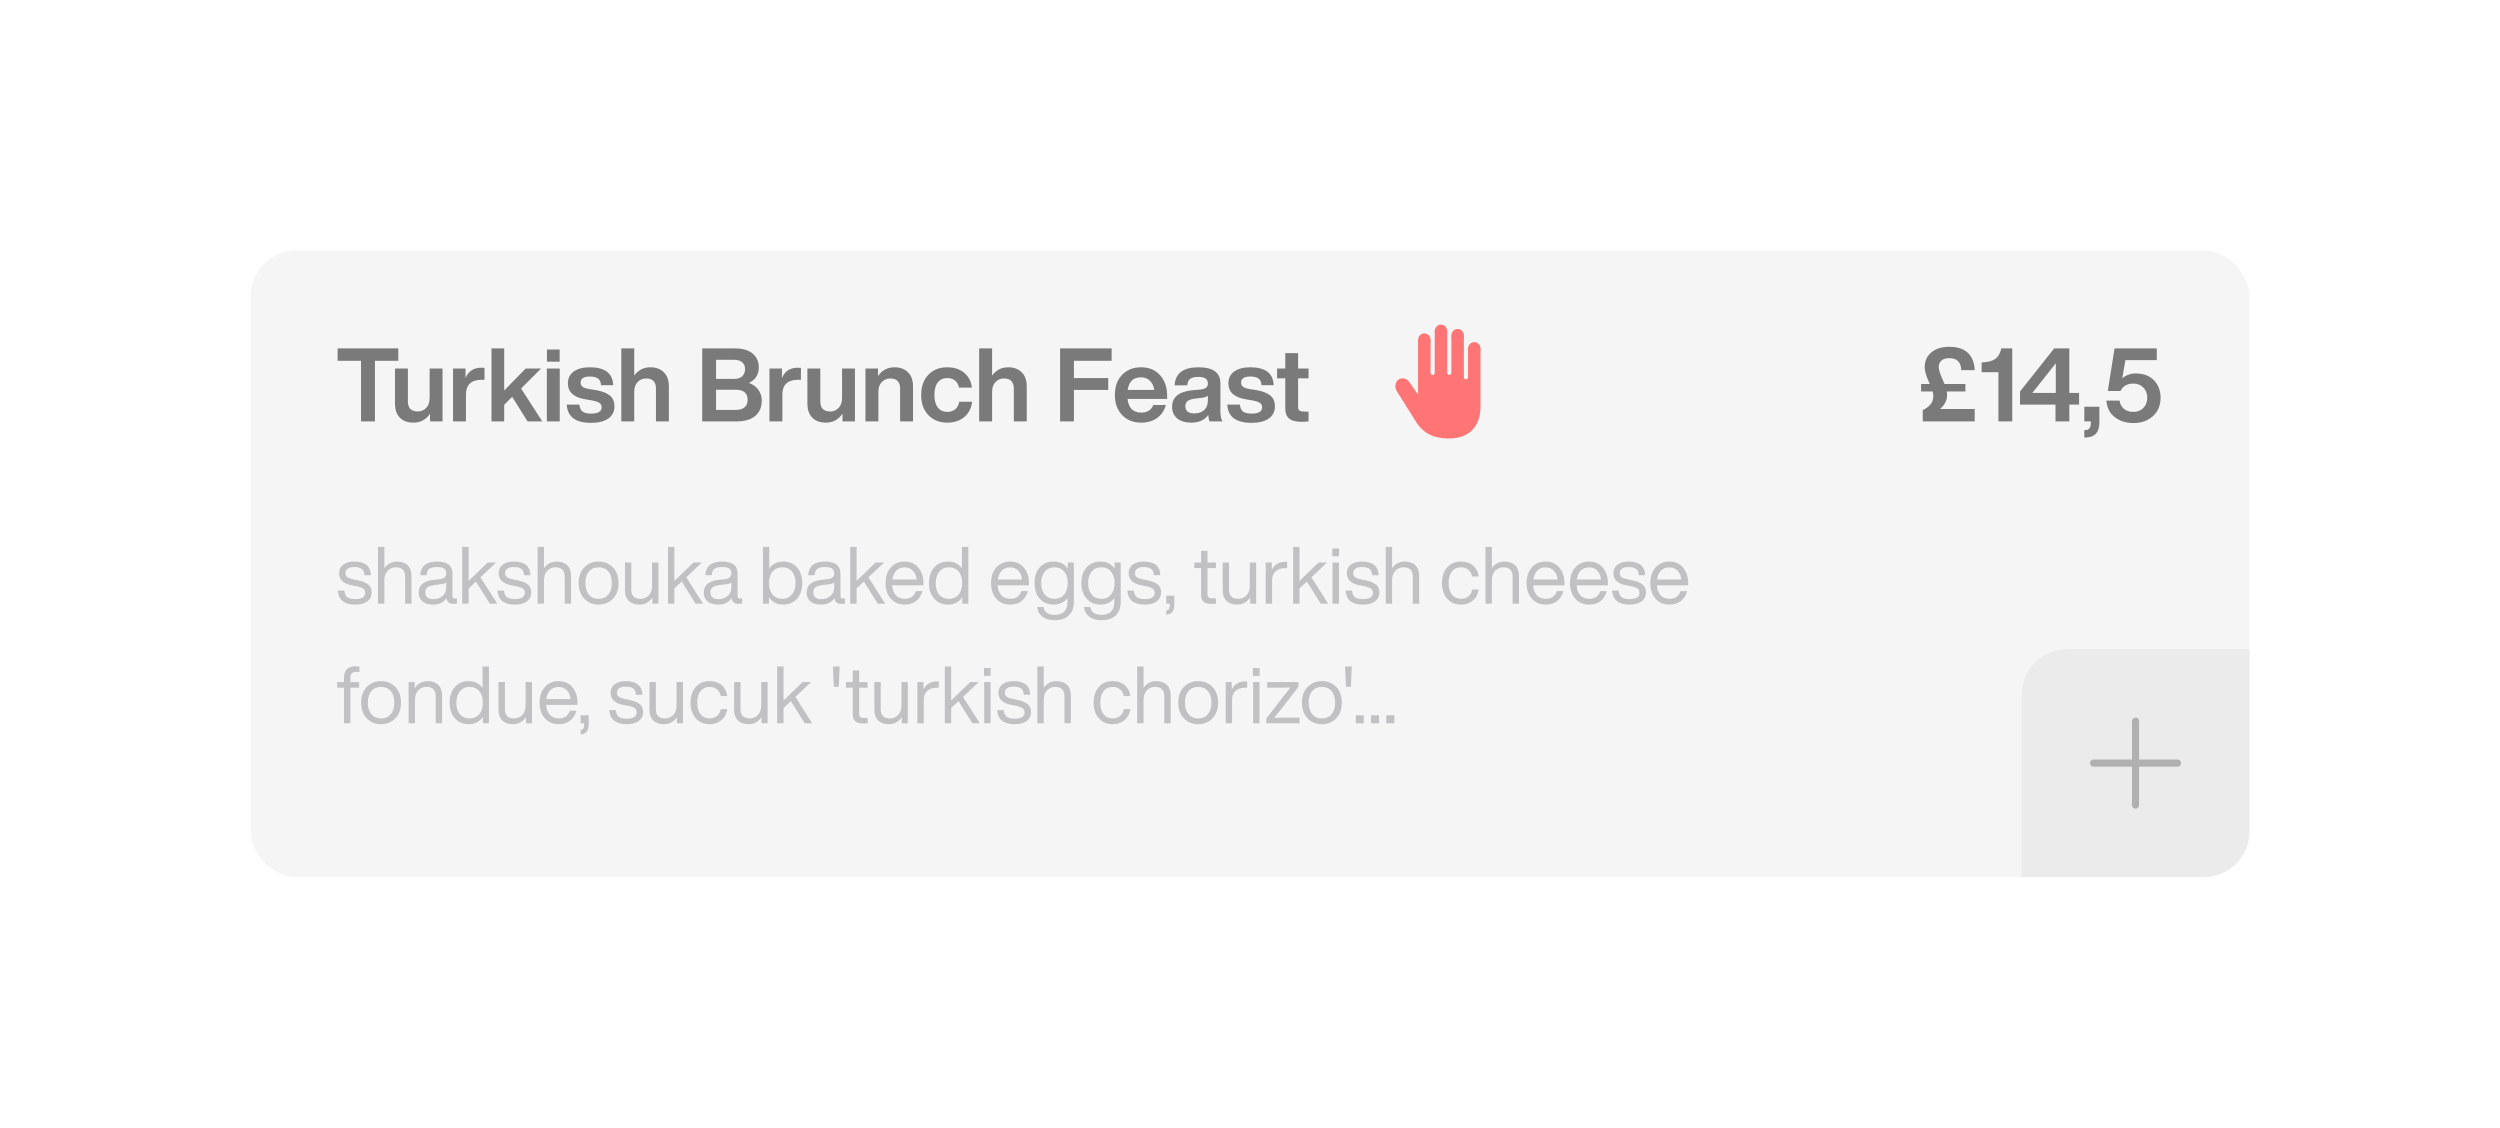 <svg width="439" height="198" viewBox="0 0 439 198" fill="none" xmlns="http://www.w3.org/2000/svg">
<g filter="url(#filter0_d)">
<rect x="44" y="34" width="351" height="110" rx="8" fill="#F5F5F5"/>
<g opacity="0.5">
<path d="M59.288 51.184H69.944V53.362H65.84V64H63.392V53.362H59.288V51.184ZM75.442 59.914V54.712H77.71V64H75.513V62.65C74.805 63.694 73.834 64.216 72.597 64.216C71.602 64.216 70.809 63.928 70.222 63.352C69.645 62.764 69.358 61.936 69.358 60.868V54.712H71.626V60.49C71.626 61.666 72.207 62.254 73.371 62.254C73.948 62.254 74.433 62.05 74.829 61.642C75.237 61.222 75.442 60.646 75.442 59.914ZM84.521 54.568C84.725 54.568 84.911 54.58 85.079 54.604V56.692H84.503C83.639 56.692 82.973 56.914 82.505 57.358C82.049 57.79 81.821 58.432 81.821 59.284V64H79.553V54.712H81.749V56.368C82.265 55.168 83.189 54.568 84.521 54.568ZM95.231 64H92.639L89.939 59.68L88.535 61.084V64H86.303V51.184H88.535V58.564L92.315 54.712H95.015L91.505 58.222L95.231 64ZM98.273 53.506H96.041V51.382H98.273V53.506ZM98.291 64H96.023V54.712H98.291V64ZM103.773 64.252C101.061 64.252 99.645 63.184 99.525 61.048H101.739C101.799 61.624 101.985 62.032 102.297 62.272C102.621 62.512 103.125 62.632 103.809 62.632C105.033 62.632 105.645 62.26 105.645 61.516C105.645 61.18 105.513 60.922 105.249 60.742C104.985 60.562 104.511 60.412 103.827 60.292L102.765 60.112C100.737 59.776 99.723 58.84 99.723 57.304C99.723 56.428 100.059 55.744 100.731 55.252C101.403 54.748 102.351 54.496 103.575 54.496C106.227 54.496 107.595 55.546 107.679 57.646H105.537C105.513 57.094 105.339 56.704 105.015 56.476C104.691 56.236 104.211 56.116 103.575 56.116C102.495 56.116 101.955 56.476 101.955 57.196C101.955 57.508 102.075 57.754 102.315 57.934C102.555 58.102 102.951 58.234 103.503 58.33L104.673 58.51C105.801 58.714 106.617 59.038 107.121 59.482C107.637 59.926 107.895 60.544 107.895 61.336C107.895 62.272 107.535 62.992 106.815 63.496C106.095 64 105.081 64.252 103.773 64.252ZM114.196 54.496C115.204 54.496 115.996 54.79 116.572 55.378C117.16 55.954 117.454 56.776 117.454 57.844V64H115.186V58.222C115.186 57.046 114.604 56.458 113.44 56.458C112.864 56.458 112.372 56.668 111.964 57.088C111.568 57.496 111.37 58.066 111.37 58.798V64H109.102V51.184H111.37V55.954C112.078 54.982 113.02 54.496 114.196 54.496ZM131.534 57.25C132.242 57.502 132.788 57.904 133.172 58.456C133.568 59.008 133.766 59.632 133.766 60.328C133.766 61.492 133.382 62.398 132.614 63.046C131.858 63.682 130.754 64 129.302 64H123.308V51.184H129.104C130.448 51.184 131.474 51.49 132.182 52.102C132.89 52.714 133.244 53.512 133.244 54.496C133.244 55.756 132.674 56.674 131.534 57.25ZM128.924 53.182H125.738V56.53H128.924C129.536 56.53 130.004 56.38 130.328 56.08C130.664 55.768 130.832 55.342 130.832 54.802C130.832 54.298 130.664 53.902 130.328 53.614C129.992 53.326 129.524 53.182 128.924 53.182ZM125.738 61.984H129.176C129.86 61.984 130.382 61.834 130.742 61.534C131.102 61.222 131.282 60.784 131.282 60.22C131.282 59.032 130.58 58.438 129.176 58.438H125.738V61.984ZM140.085 54.568C140.289 54.568 140.475 54.58 140.643 54.604V56.692H140.067C139.203 56.692 138.537 56.914 138.069 57.358C137.613 57.79 137.385 58.432 137.385 59.284V64H135.117V54.712H137.313V56.368C137.829 55.168 138.753 54.568 140.085 54.568ZM147.863 59.914V54.712H150.131V64H147.935V62.65C147.227 63.694 146.255 64.216 145.019 64.216C144.023 64.216 143.231 63.928 142.643 63.352C142.067 62.764 141.779 61.936 141.779 60.868V54.712H144.047V60.49C144.047 61.666 144.629 62.254 145.793 62.254C146.369 62.254 146.855 62.05 147.251 61.642C147.659 61.222 147.863 60.646 147.863 59.914ZM157.069 54.496C158.077 54.496 158.869 54.79 159.445 55.378C160.033 55.954 160.327 56.776 160.327 57.844V64H158.059V58.222C158.059 57.046 157.477 56.458 156.313 56.458C155.737 56.458 155.245 56.668 154.837 57.088C154.441 57.496 154.243 58.066 154.243 58.798V64H151.975V54.712H154.171V56.044C154.879 55.012 155.845 54.496 157.069 54.496ZM166.346 64.216C164.978 64.216 163.868 63.772 163.016 62.884C162.176 62.008 161.756 60.832 161.756 59.356C161.756 57.868 162.176 56.686 163.016 55.81C163.844 54.934 164.954 54.496 166.346 54.496C167.558 54.496 168.548 54.82 169.316 55.468C170.084 56.104 170.534 56.968 170.666 58.06H168.398C168.29 57.52 168.056 57.106 167.696 56.818C167.336 56.53 166.886 56.386 166.346 56.386C165.638 56.386 165.08 56.644 164.672 57.16C164.276 57.664 164.078 58.396 164.078 59.356C164.078 60.316 164.282 61.054 164.69 61.57C165.098 62.074 165.65 62.326 166.346 62.326C166.898 62.326 167.36 62.176 167.732 61.876C168.116 61.564 168.35 61.12 168.434 60.544H170.702C170.582 61.66 170.126 62.554 169.334 63.226C168.542 63.886 167.546 64.216 166.346 64.216ZM177.037 54.496C178.045 54.496 178.837 54.79 179.413 55.378C180.001 55.954 180.295 56.776 180.295 57.844V64H178.027V58.222C178.027 57.046 177.445 56.458 176.281 56.458C175.705 56.458 175.213 56.668 174.805 57.088C174.409 57.496 174.211 58.066 174.211 58.798V64H171.943V51.184H174.211V55.954C174.919 54.982 175.861 54.496 177.037 54.496ZM195.203 51.184V53.362H188.579V56.386H194.609V58.474H188.579V64H186.149V51.184H195.203ZM204.95 59.518V60.058H198.002C198.086 60.85 198.332 61.45 198.74 61.858C199.16 62.254 199.718 62.452 200.414 62.452C201.446 62.452 202.154 62.008 202.538 61.12H204.716C204.476 62.068 203.972 62.824 203.204 63.388C202.436 63.94 201.5 64.216 200.396 64.216C199.016 64.216 197.9 63.772 197.048 62.884C196.196 61.996 195.77 60.82 195.77 59.356C195.77 57.892 196.19 56.716 197.03 55.828C197.882 54.94 198.992 54.496 200.36 54.496C201.764 54.496 202.88 54.958 203.708 55.882C204.536 56.806 204.95 58.018 204.95 59.518ZM200.342 56.26C199.01 56.26 198.236 56.998 198.02 58.474H202.682C202.586 57.79 202.334 57.25 201.926 56.854C201.518 56.458 200.99 56.26 200.342 56.26ZM214.678 64H212.41C212.302 63.808 212.218 63.43 212.158 62.866C211.534 63.766 210.538 64.216 209.17 64.216C208.15 64.216 207.334 63.97 206.722 63.478C206.122 62.986 205.822 62.302 205.822 61.426C205.822 59.734 207.01 58.768 209.386 58.528L210.79 58.402C211.258 58.342 211.594 58.234 211.798 58.078C212.002 57.91 212.104 57.664 212.104 57.34C212.104 56.944 211.972 56.656 211.708 56.476C211.456 56.284 211.024 56.188 210.412 56.188C209.752 56.188 209.278 56.302 208.99 56.53C208.702 56.746 208.534 57.124 208.486 57.664H206.254C206.386 55.552 207.778 54.496 210.43 54.496C213.01 54.496 214.3 55.426 214.3 57.286V62.236C214.3 63.052 214.426 63.64 214.678 64ZM209.71 62.596C210.418 62.596 210.994 62.404 211.438 62.02C211.882 61.624 212.104 61.06 212.104 60.328V59.482C211.888 59.674 211.534 59.8 211.042 59.86L209.818 60.004C209.218 60.076 208.786 60.22 208.522 60.436C208.27 60.64 208.144 60.94 208.144 61.336C208.144 61.732 208.276 62.044 208.54 62.272C208.816 62.488 209.206 62.596 209.71 62.596ZM219.754 64.252C217.042 64.252 215.626 63.184 215.506 61.048H217.72C217.78 61.624 217.966 62.032 218.278 62.272C218.602 62.512 219.106 62.632 219.79 62.632C221.014 62.632 221.626 62.26 221.626 61.516C221.626 61.18 221.494 60.922 221.23 60.742C220.966 60.562 220.492 60.412 219.808 60.292L218.746 60.112C216.718 59.776 215.704 58.84 215.704 57.304C215.704 56.428 216.04 55.744 216.712 55.252C217.384 54.748 218.332 54.496 219.556 54.496C222.208 54.496 223.576 55.546 223.66 57.646H221.518C221.494 57.094 221.32 56.704 220.996 56.476C220.672 56.236 220.192 56.116 219.556 56.116C218.476 56.116 217.936 56.476 217.936 57.196C217.936 57.508 218.056 57.754 218.296 57.934C218.536 58.102 218.932 58.234 219.484 58.33L220.654 58.51C221.782 58.714 222.598 59.038 223.102 59.482C223.618 59.926 223.876 60.544 223.876 61.336C223.876 62.272 223.516 62.992 222.796 63.496C222.076 64 221.062 64.252 219.754 64.252ZM229.783 54.712V56.44H227.947V61.462C227.947 61.762 228.025 61.972 228.181 62.092C228.349 62.212 228.625 62.272 229.009 62.272H229.783V64C229.291 64.048 228.895 64.072 228.595 64.072C227.587 64.072 226.849 63.886 226.381 63.514C225.925 63.13 225.697 62.524 225.697 61.696V56.44H224.257V54.712H225.697V52.012H227.947V54.712H229.783Z" fill="black"/>
</g>
<g opacity="0.5">
<path d="M341.901 59.41C341.901 60.31 341.493 61.114 340.677 61.822H346.761V64H337.635V62.02C338.283 61.696 338.751 61.342 339.039 60.958C339.339 60.562 339.489 60.082 339.489 59.518C339.489 59.254 339.453 58.996 339.381 58.744H337.347V57.43H338.877C338.877 57.418 338.847 57.352 338.787 57.232C338.247 56.08 337.977 55.162 337.977 54.478C337.977 53.386 338.373 52.516 339.165 51.868C339.933 51.22 340.971 50.896 342.279 50.896C343.719 50.896 344.811 51.25 345.555 51.958C346.299 52.666 346.701 53.68 346.761 55H344.403C344.367 54.292 344.181 53.764 343.845 53.416C343.509 53.068 342.975 52.894 342.243 52.894C341.667 52.894 341.223 53.038 340.911 53.326C340.599 53.602 340.443 53.986 340.443 54.478C340.443 54.91 340.653 55.594 341.073 56.53C341.169 56.77 341.295 57.07 341.451 57.43H345.123V58.744H341.847C341.883 58.96 341.901 59.182 341.901 59.41ZM351.426 51.184H353.352V64H350.922V55.36H347.97V53.65L348.258 53.632C349.194 53.572 349.908 53.362 350.4 53.002C350.904 52.63 351.246 52.024 351.426 51.184ZM363.375 58.996H365.085V61.048H363.375V64H360.945V61.048H354.717V58.744L360.711 51.184H363.375V58.996ZM360.999 58.996V53.794L356.877 58.996H360.999ZM366.006 64V61.426H368.652V64.198C368.652 65.89 367.878 66.766 366.33 66.826H366.006V65.53L366.312 65.512C366.864 65.476 367.14 65.074 367.14 64.306V64H366.006ZM375.005 55.576C376.397 55.576 377.483 55.984 378.263 56.8C379.019 57.616 379.397 58.63 379.397 59.842C379.397 61.174 378.953 62.248 378.065 63.064C377.177 63.88 376.025 64.288 374.609 64.288C373.301 64.288 372.203 63.934 371.315 63.226C370.451 62.53 369.971 61.57 369.875 60.346H372.197C372.281 60.958 372.539 61.444 372.971 61.804C373.415 62.152 373.961 62.326 374.609 62.326C375.341 62.326 375.929 62.098 376.373 61.642C376.829 61.174 377.057 60.574 377.057 59.842C377.057 59.11 376.829 58.516 376.373 58.06C375.929 57.592 375.341 57.358 374.609 57.358C373.529 57.358 372.779 57.79 372.359 58.654H370.127L371.315 51.184H378.731V53.236H373.223L372.665 56.422C373.361 55.858 374.141 55.576 375.005 55.576Z" fill="black"/>
</g>
<g opacity="0.5">
<path d="M62.388 96.168C60.456 96.168 59.434 95.347 59.322 93.704H60.456C60.521 94.245 60.699 94.633 60.988 94.866C61.287 95.09 61.753 95.202 62.388 95.202C63.545 95.202 64.124 94.829 64.124 94.082C64.124 93.755 64.003 93.508 63.76 93.34C63.527 93.172 63.097 93.027 62.472 92.906L61.8 92.78C60.297 92.5 59.546 91.791 59.546 90.652C59.546 90.027 59.779 89.532 60.246 89.168C60.722 88.795 61.366 88.608 62.178 88.608C64.091 88.608 65.071 89.406 65.118 91.002H63.998C63.97 90.479 63.811 90.111 63.522 89.896C63.233 89.681 62.785 89.574 62.178 89.574C61.693 89.574 61.319 89.667 61.058 89.854C60.797 90.041 60.666 90.302 60.666 90.638C60.666 90.955 60.778 91.193 61.002 91.352C61.226 91.511 61.599 91.646 62.122 91.758L62.766 91.884C63.653 92.061 64.287 92.313 64.67 92.64C65.062 92.967 65.258 93.424 65.258 94.012C65.258 94.693 65.001 95.225 64.488 95.608C63.984 95.981 63.284 96.168 62.388 96.168ZM69.707 88.608C70.51 88.608 71.135 88.827 71.583 89.266C72.031 89.705 72.255 90.321 72.255 91.114V96H71.135V91.226C71.135 90.153 70.585 89.616 69.483 89.616C68.96 89.616 68.499 89.812 68.097 90.204C67.696 90.596 67.495 91.165 67.495 91.912V96H66.375V86.032H67.495V89.77C68.046 88.995 68.783 88.608 69.707 88.608ZM79.844 95.09H80.25V96C80.063 96.028 79.858 96.042 79.634 96.042C78.878 96.042 78.472 95.697 78.416 95.006C77.912 95.781 77.128 96.168 76.064 96.168C75.27 96.168 74.645 95.986 74.188 95.622C73.74 95.249 73.516 94.726 73.516 94.054C73.516 92.747 74.407 92.001 76.19 91.814L77.226 91.702C77.982 91.618 78.36 91.287 78.36 90.708C78.36 90.307 78.234 90.017 77.982 89.84C77.739 89.663 77.324 89.574 76.736 89.574C76.11 89.574 75.658 89.681 75.378 89.896C75.107 90.101 74.953 90.47 74.916 91.002H73.796C73.889 89.406 74.869 88.608 76.736 88.608C78.546 88.608 79.452 89.308 79.452 90.708V94.74C79.452 94.973 79.582 95.09 79.844 95.09ZM76.12 95.216C76.717 95.216 77.24 95.034 77.688 94.67C78.136 94.315 78.36 93.807 78.36 93.144V92.29C78.154 92.449 77.837 92.551 77.408 92.598L76.358 92.724C75.751 92.799 75.317 92.939 75.056 93.144C74.804 93.349 74.678 93.643 74.678 94.026C74.678 94.399 74.799 94.693 75.042 94.908C75.284 95.113 75.644 95.216 76.12 95.216ZM87.314 96H86.012L83.576 92.122L82.288 93.326V96H81.168V86.032H82.288V92.01L85.634 88.776H87.118L84.374 91.38L87.314 96ZM90.415 96.168C88.483 96.168 87.461 95.347 87.349 93.704H88.483C88.549 94.245 88.726 94.633 89.015 94.866C89.314 95.09 89.781 95.202 90.415 95.202C91.573 95.202 92.151 94.829 92.151 94.082C92.151 93.755 92.03 93.508 91.787 93.34C91.554 93.172 91.125 93.027 90.499 92.906L89.827 92.78C88.325 92.5 87.573 91.791 87.573 90.652C87.573 90.027 87.807 89.532 88.273 89.168C88.749 88.795 89.393 88.608 90.205 88.608C92.119 88.608 93.099 89.406 93.145 91.002H92.025C91.997 90.479 91.839 90.111 91.549 89.896C91.26 89.681 90.812 89.574 90.205 89.574C89.72 89.574 89.347 89.667 89.085 89.854C88.824 90.041 88.693 90.302 88.693 90.638C88.693 90.955 88.805 91.193 89.029 91.352C89.253 91.511 89.627 91.646 90.149 91.758L90.793 91.884C91.68 92.061 92.315 92.313 92.697 92.64C93.089 92.967 93.285 93.424 93.285 94.012C93.285 94.693 93.029 95.225 92.515 95.608C92.011 95.981 91.311 96.168 90.415 96.168ZM97.734 88.608C98.537 88.608 99.162 88.827 99.611 89.266C100.059 89.705 100.283 90.321 100.283 91.114V96H99.162V91.226C99.162 90.153 98.612 89.616 97.51 89.616C96.988 89.616 96.526 89.812 96.124 90.204C95.723 90.596 95.522 91.165 95.522 91.912V96H94.403V86.032H95.522V89.77C96.073 88.995 96.811 88.608 97.734 88.608ZM107.633 95.132C106.97 95.823 106.13 96.168 105.113 96.168C104.096 96.168 103.256 95.823 102.593 95.132C101.94 94.451 101.613 93.536 101.613 92.388C101.613 91.24 101.94 90.325 102.593 89.644C103.256 88.953 104.096 88.608 105.113 88.608C106.13 88.608 106.97 88.953 107.633 89.644C108.286 90.325 108.613 91.24 108.613 92.388C108.613 93.536 108.286 94.451 107.633 95.132ZM103.419 94.418C103.839 94.913 104.404 95.16 105.113 95.16C105.822 95.16 106.387 94.913 106.807 94.418C107.227 93.933 107.437 93.256 107.437 92.388C107.437 91.511 107.227 90.829 106.807 90.344C106.387 89.859 105.822 89.616 105.113 89.616C104.404 89.616 103.839 89.859 103.419 90.344C102.999 90.829 102.789 91.511 102.789 92.388C102.789 93.256 102.999 93.933 103.419 94.418ZM114.502 92.864V88.776H115.622V96H114.558V94.922C114.008 95.753 113.252 96.168 112.29 96.168C111.488 96.168 110.862 95.949 110.414 95.51C109.966 95.071 109.742 94.455 109.742 93.662V88.776H110.862V93.55C110.862 94.623 111.413 95.16 112.514 95.16C113.037 95.16 113.499 94.964 113.9 94.572C114.302 94.18 114.502 93.611 114.502 92.864ZM123.449 96H122.147L119.711 92.122L118.423 93.326V96H117.303V86.032H118.423V92.01L121.769 88.776H123.253L120.509 91.38L123.449 96ZM129.91 95.09H130.316V96C130.129 96.028 129.924 96.042 129.7 96.042C128.944 96.042 128.538 95.697 128.482 95.006C127.978 95.781 127.194 96.168 126.13 96.168C125.337 96.168 124.711 95.986 124.254 95.622C123.806 95.249 123.582 94.726 123.582 94.054C123.582 92.747 124.473 92.001 126.256 91.814L127.292 91.702C128.048 91.618 128.426 91.287 128.426 90.708C128.426 90.307 128.3 90.017 128.048 89.84C127.805 89.663 127.39 89.574 126.802 89.574C126.177 89.574 125.724 89.681 125.444 89.896C125.173 90.101 125.019 90.47 124.982 91.002H123.862C123.955 89.406 124.935 88.608 126.802 88.608C128.613 88.608 129.518 89.308 129.518 90.708V94.74C129.518 94.973 129.649 95.09 129.91 95.09ZM126.186 95.216C126.783 95.216 127.306 95.034 127.754 94.67C128.202 94.315 128.426 93.807 128.426 93.144V92.29C128.221 92.449 127.903 92.551 127.474 92.598L126.424 92.724C125.817 92.799 125.383 92.939 125.122 93.144C124.87 93.349 124.744 93.643 124.744 94.026C124.744 94.399 124.865 94.693 125.108 94.908C125.351 95.113 125.71 95.216 126.186 95.216ZM137.511 88.608C138.528 88.608 139.345 88.949 139.961 89.63C140.568 90.321 140.871 91.24 140.871 92.388C140.871 93.527 140.568 94.441 139.961 95.132C139.345 95.823 138.528 96.168 137.511 96.168C136.438 96.168 135.612 95.739 135.033 94.88V96H133.969V86.032H135.089V89.812C135.668 89.009 136.475 88.608 137.511 88.608ZM137.371 95.16C138.071 95.16 138.631 94.908 139.051 94.404C139.48 93.891 139.695 93.2 139.695 92.332C139.695 91.483 139.485 90.82 139.065 90.344C138.654 89.859 138.09 89.616 137.371 89.616C136.662 89.616 136.097 89.859 135.677 90.344C135.257 90.829 135.047 91.511 135.047 92.388C135.047 93.256 135.257 93.933 135.677 94.418C136.097 94.913 136.662 95.16 137.371 95.16ZM147.971 95.09H148.377V96C148.19 96.028 147.985 96.042 147.761 96.042C147.005 96.042 146.599 95.697 146.543 95.006C146.039 95.781 145.255 96.168 144.191 96.168C143.397 96.168 142.772 95.986 142.315 95.622C141.867 95.249 141.643 94.726 141.643 94.054C141.643 92.747 142.534 92.001 144.317 91.814L145.353 91.702C146.109 91.618 146.487 91.287 146.487 90.708C146.487 90.307 146.361 90.017 146.109 89.84C145.866 89.663 145.451 89.574 144.863 89.574C144.237 89.574 143.785 89.681 143.505 89.896C143.234 90.101 143.08 90.47 143.043 91.002H141.923C142.016 89.406 142.996 88.608 144.863 88.608C146.673 88.608 147.579 89.308 147.579 90.708V94.74C147.579 94.973 147.709 95.09 147.971 95.09ZM144.247 95.216C144.844 95.216 145.367 95.034 145.815 94.67C146.263 94.315 146.487 93.807 146.487 93.144V92.29C146.281 92.449 145.964 92.551 145.535 92.598L144.485 92.724C143.878 92.799 143.444 92.939 143.183 93.144C142.931 93.349 142.805 93.643 142.805 94.026C142.805 94.399 142.926 94.693 143.169 94.908C143.411 95.113 143.771 95.216 144.247 95.216ZM155.441 96H154.139L151.703 92.122L150.415 93.326V96H149.295V86.032H150.415V92.01L153.761 88.776H155.245L152.501 91.38L155.441 96ZM162.158 92.388V92.78H156.67C156.726 93.564 156.945 94.157 157.328 94.558C157.71 94.95 158.233 95.146 158.896 95.146C159.894 95.146 160.534 94.698 160.814 93.802H161.976C161.78 94.53 161.416 95.109 160.884 95.538C160.352 95.958 159.68 96.168 158.868 96.168C157.869 96.168 157.062 95.827 156.446 95.146C155.82 94.465 155.508 93.545 155.508 92.388C155.508 91.249 155.816 90.335 156.432 89.644C157.038 88.953 157.841 88.608 158.84 88.608C159.876 88.608 160.688 88.967 161.276 89.686C161.864 90.405 162.158 91.305 162.158 92.388ZM158.84 89.63C158.252 89.63 157.771 89.817 157.398 90.19C157.024 90.554 156.791 91.081 156.698 91.772H160.954C160.898 91.137 160.683 90.624 160.31 90.232C159.936 89.831 159.446 89.63 158.84 89.63ZM168.918 89.812V86.032H170.038V96H168.974V94.88C168.396 95.739 167.57 96.168 166.496 96.168C165.479 96.168 164.667 95.823 164.06 95.132C163.444 94.441 163.136 93.527 163.136 92.388C163.136 91.231 163.444 90.311 164.06 89.63C164.658 88.949 165.47 88.608 166.496 88.608C167.532 88.608 168.34 89.009 168.918 89.812ZM164.312 92.444C164.312 93.303 164.522 93.97 164.942 94.446C165.362 94.922 165.927 95.16 166.636 95.16C167.346 95.16 167.91 94.913 168.33 94.418C168.75 93.933 168.96 93.256 168.96 92.388C168.96 91.529 168.75 90.853 168.33 90.358C167.91 89.863 167.346 89.616 166.636 89.616C165.936 89.616 165.372 89.873 164.942 90.386C164.522 90.89 164.312 91.576 164.312 92.444ZM180.683 92.388V92.78H175.195C175.251 93.564 175.47 94.157 175.853 94.558C176.236 94.95 176.758 95.146 177.421 95.146C178.42 95.146 179.059 94.698 179.339 93.802H180.501C180.305 94.53 179.941 95.109 179.409 95.538C178.877 95.958 178.205 96.168 177.393 96.168C176.394 96.168 175.587 95.827 174.971 95.146C174.346 94.465 174.033 93.545 174.033 92.388C174.033 91.249 174.341 90.335 174.957 89.644C175.564 88.953 176.366 88.608 177.365 88.608C178.401 88.608 179.213 88.967 179.801 89.686C180.389 90.405 180.683 91.305 180.683 92.388ZM177.365 89.63C176.777 89.63 176.296 89.817 175.923 90.19C175.55 90.554 175.316 91.081 175.223 91.772H179.479C179.423 91.137 179.208 90.624 178.835 90.232C178.462 89.831 177.972 89.63 177.365 89.63ZM187.5 89.826V88.776H188.564V95.72C188.564 96.709 188.275 97.489 187.696 98.058C187.117 98.627 186.287 98.912 185.204 98.912C184.308 98.912 183.589 98.707 183.048 98.296C182.507 97.885 182.199 97.316 182.124 96.588H183.244C183.384 97.503 184.037 97.96 185.204 97.96C186.697 97.96 187.444 97.213 187.444 95.72V95.02C186.875 95.785 186.067 96.168 185.022 96.168C184.005 96.168 183.193 95.823 182.586 95.132C181.97 94.441 181.662 93.527 181.662 92.388C181.662 91.231 181.97 90.311 182.586 89.63C183.183 88.949 183.995 88.608 185.022 88.608C186.095 88.608 186.921 89.014 187.5 89.826ZM185.162 95.16C185.871 95.16 186.436 94.913 186.856 94.418C187.276 93.923 187.486 93.247 187.486 92.388C187.486 91.529 187.276 90.853 186.856 90.358C186.436 89.863 185.871 89.616 185.162 89.616C184.462 89.616 183.897 89.868 183.468 90.372C183.048 90.876 182.838 91.548 182.838 92.388C182.838 93.228 183.048 93.9 183.468 94.404C183.897 94.908 184.462 95.16 185.162 95.16ZM195.73 89.826V88.776H196.794V95.72C196.794 96.709 196.505 97.489 195.926 98.058C195.348 98.627 194.517 98.912 193.434 98.912C192.538 98.912 191.82 98.707 191.278 98.296C190.737 97.885 190.429 97.316 190.354 96.588H191.474C191.614 97.503 192.268 97.96 193.434 97.96C194.928 97.96 195.674 97.213 195.674 95.72V95.02C195.105 95.785 194.298 96.168 193.252 96.168C192.235 96.168 191.423 95.823 190.816 95.132C190.2 94.441 189.892 93.527 189.892 92.388C189.892 91.231 190.2 90.311 190.816 89.63C191.414 88.949 192.226 88.608 193.252 88.608C194.326 88.608 195.152 89.014 195.73 89.826ZM193.392 95.16C194.102 95.16 194.666 94.913 195.086 94.418C195.506 93.923 195.716 93.247 195.716 92.388C195.716 91.529 195.506 90.853 195.086 90.358C194.666 89.863 194.102 89.616 193.392 89.616C192.692 89.616 192.128 89.868 191.698 90.372C191.278 90.876 191.068 91.548 191.068 92.388C191.068 93.228 191.278 93.9 191.698 94.404C192.128 94.908 192.692 95.16 193.392 95.16ZM201.021 96.168C199.089 96.168 198.067 95.347 197.955 93.704H199.089C199.154 94.245 199.331 94.633 199.621 94.866C199.919 95.09 200.386 95.202 201.021 95.202C202.178 95.202 202.757 94.829 202.757 94.082C202.757 93.755 202.635 93.508 202.393 93.34C202.159 93.172 201.73 93.027 201.105 92.906L200.433 92.78C198.93 92.5 198.179 91.791 198.179 90.652C198.179 90.027 198.412 89.532 198.879 89.168C199.355 88.795 199.999 88.608 200.811 88.608C202.724 88.608 203.704 89.406 203.751 91.002H202.631C202.603 90.479 202.444 90.111 202.155 89.896C201.865 89.681 201.417 89.574 200.811 89.574C200.325 89.574 199.952 89.667 199.691 89.854C199.429 90.041 199.299 90.302 199.299 90.638C199.299 90.955 199.411 91.193 199.635 91.352C199.859 91.511 200.232 91.646 200.755 91.758L201.399 91.884C202.285 92.061 202.92 92.313 203.303 92.64C203.695 92.967 203.891 93.424 203.891 94.012C203.891 94.693 203.634 95.225 203.121 95.608C202.617 95.981 201.917 96.168 201.021 96.168ZM204.798 96V94.6H206.212V96.126C206.212 97.246 205.787 97.848 204.938 97.932L204.798 97.946V97.19L204.896 97.176C205.241 97.139 205.414 96.821 205.414 96.224V96H204.798ZM213.518 88.776V89.756H212.034V94.446C212.034 94.857 212.309 95.062 212.86 95.062H213.518V96C213.21 96.028 212.944 96.042 212.72 96.042C211.516 96.042 210.914 95.543 210.914 94.544V89.756H209.724V88.776H210.914V86.732H212.034V88.776H213.518ZM219.461 92.864V88.776H220.581V96H219.517V94.922C218.967 95.753 218.211 96.168 217.249 96.168C216.447 96.168 215.821 95.949 215.373 95.51C214.925 95.071 214.701 94.455 214.701 93.662V88.776H215.821V93.55C215.821 94.623 216.372 95.16 217.473 95.16C217.996 95.16 218.458 94.964 218.859 94.572C219.261 94.18 219.461 93.611 219.461 92.864ZM225.65 88.664C225.837 88.664 225.963 88.669 226.028 88.678V89.756H225.748C225.001 89.756 224.418 89.943 223.998 90.316C223.587 90.68 223.382 91.203 223.382 91.884V96H222.262V88.776H223.326V90.05C223.811 89.126 224.586 88.664 225.65 88.664ZM233.22 96H231.918L229.482 92.122L228.194 93.326V96H227.074V86.032H228.194V92.01L231.54 88.776H233.024L230.28 91.38L233.22 96ZM235.14 87.684H233.95V86.312H235.14V87.684ZM235.112 96H233.992V88.776H235.112V96ZM239.343 96.168C237.411 96.168 236.389 95.347 236.277 93.704H237.411C237.476 94.245 237.654 94.633 237.943 94.866C238.242 95.09 238.708 95.202 239.343 95.202C240.5 95.202 241.079 94.829 241.079 94.082C241.079 93.755 240.958 93.508 240.715 93.34C240.482 93.172 240.052 93.027 239.427 92.906L238.755 92.78C237.252 92.5 236.501 91.791 236.501 90.652C236.501 90.027 236.734 89.532 237.201 89.168C237.677 88.795 238.321 88.608 239.133 88.608C241.046 88.608 242.026 89.406 242.073 91.002H240.953C240.925 90.479 240.766 90.111 240.477 89.896C240.188 89.681 239.74 89.574 239.133 89.574C238.648 89.574 238.274 89.667 238.013 89.854C237.752 90.041 237.621 90.302 237.621 90.638C237.621 90.955 237.733 91.193 237.957 91.352C238.181 91.511 238.554 91.646 239.077 91.758L239.721 91.884C240.608 92.061 241.242 92.313 241.625 92.64C242.017 92.967 242.213 93.424 242.213 94.012C242.213 94.693 241.956 95.225 241.443 95.608C240.939 95.981 240.239 96.168 239.343 96.168ZM246.662 88.608C247.465 88.608 248.09 88.827 248.538 89.266C248.986 89.705 249.21 90.321 249.21 91.114V96H248.09V91.226C248.09 90.153 247.54 89.616 246.438 89.616C245.916 89.616 245.454 89.812 245.052 90.204C244.651 90.596 244.45 91.165 244.45 91.912V96H243.33V86.032H244.45V89.77C245.001 88.995 245.738 88.608 246.662 88.608ZM256.553 96.168C255.554 96.168 254.747 95.823 254.131 95.132C253.515 94.441 253.207 93.527 253.207 92.388C253.207 91.231 253.515 90.311 254.131 89.63C254.728 88.949 255.535 88.608 256.553 88.608C257.411 88.608 258.116 88.841 258.667 89.308C259.217 89.775 259.549 90.414 259.661 91.226H258.499C258.415 90.713 258.191 90.316 257.827 90.036C257.472 89.756 257.047 89.616 256.553 89.616C255.89 89.616 255.363 89.859 254.971 90.344C254.579 90.82 254.383 91.501 254.383 92.388C254.383 93.265 254.579 93.947 254.971 94.432C255.372 94.917 255.899 95.16 256.553 95.16C257.047 95.16 257.477 95.015 257.841 94.726C258.205 94.437 258.429 94.035 258.513 93.522H259.661C259.539 94.334 259.194 94.978 258.625 95.454C258.065 95.93 257.374 96.168 256.553 96.168ZM264.19 88.608C264.992 88.608 265.618 88.827 266.066 89.266C266.514 89.705 266.738 90.321 266.738 91.114V96H265.618V91.226C265.618 90.153 265.067 89.616 263.966 89.616C263.443 89.616 262.981 89.812 262.58 90.204C262.178 90.596 261.978 91.165 261.978 91.912V96H260.858V86.032H261.978V89.77C262.528 88.995 263.266 88.608 264.19 88.608ZM274.718 92.388V92.78H269.23C269.286 93.564 269.505 94.157 269.888 94.558C270.271 94.95 270.793 95.146 271.456 95.146C272.455 95.146 273.094 94.698 273.374 93.802H274.536C274.34 94.53 273.976 95.109 273.444 95.538C272.912 95.958 272.24 96.168 271.428 96.168C270.429 96.168 269.622 95.827 269.006 95.146C268.381 94.465 268.068 93.545 268.068 92.388C268.068 91.249 268.376 90.335 268.992 89.644C269.599 88.953 270.401 88.608 271.4 88.608C272.436 88.608 273.248 88.967 273.836 89.686C274.424 90.405 274.718 91.305 274.718 92.388ZM271.4 89.63C270.812 89.63 270.331 89.817 269.958 90.19C269.585 90.554 269.351 91.081 269.258 91.772H273.514C273.458 91.137 273.243 90.624 272.87 90.232C272.497 89.831 272.007 89.63 271.4 89.63ZM282.347 92.388V92.78H276.859C276.915 93.564 277.134 94.157 277.517 94.558C277.9 94.95 278.422 95.146 279.085 95.146C280.084 95.146 280.723 94.698 281.003 93.802H282.165C281.969 94.53 281.605 95.109 281.073 95.538C280.541 95.958 279.869 96.168 279.057 96.168C278.058 96.168 277.251 95.827 276.635 95.146C276.01 94.465 275.697 93.545 275.697 92.388C275.697 91.249 276.005 90.335 276.621 89.644C277.228 88.953 278.03 88.608 279.029 88.608C280.065 88.608 280.877 88.967 281.465 89.686C282.053 90.405 282.347 91.305 282.347 92.388ZM279.029 89.63C278.441 89.63 277.96 89.817 277.587 90.19C277.214 90.554 276.98 91.081 276.887 91.772H281.143C281.087 91.137 280.872 90.624 280.499 90.232C280.126 89.831 279.636 89.63 279.029 89.63ZM286.156 96.168C284.224 96.168 283.202 95.347 283.09 93.704H284.224C284.289 94.245 284.466 94.633 284.756 94.866C285.054 95.09 285.521 95.202 286.156 95.202C287.313 95.202 287.892 94.829 287.892 94.082C287.892 93.755 287.77 93.508 287.528 93.34C287.294 93.172 286.865 93.027 286.24 92.906L285.568 92.78C284.065 92.5 283.314 91.791 283.314 90.652C283.314 90.027 283.547 89.532 284.014 89.168C284.49 88.795 285.134 88.608 285.946 88.608C287.859 88.608 288.839 89.406 288.886 91.002H287.766C287.738 90.479 287.579 90.111 287.29 89.896C287 89.681 286.552 89.574 285.946 89.574C285.46 89.574 285.087 89.667 284.826 89.854C284.564 90.041 284.434 90.302 284.434 90.638C284.434 90.955 284.546 91.193 284.77 91.352C284.994 91.511 285.367 91.646 285.89 91.758L286.534 91.884C287.42 92.061 288.055 92.313 288.438 92.64C288.83 92.967 289.026 93.424 289.026 94.012C289.026 94.693 288.769 95.225 288.256 95.608C287.752 95.981 287.052 96.168 286.156 96.168ZM296.443 92.388V92.78H290.955C291.011 93.564 291.23 94.157 291.613 94.558C291.995 94.95 292.518 95.146 293.181 95.146C294.179 95.146 294.819 94.698 295.099 93.802H296.261C296.065 94.53 295.701 95.109 295.169 95.538C294.637 95.958 293.965 96.168 293.153 96.168C292.154 96.168 291.347 95.827 290.731 95.146C290.105 94.465 289.793 93.545 289.793 92.388C289.793 91.249 290.101 90.335 290.717 89.644C291.323 88.953 292.126 88.608 293.125 88.608C294.161 88.608 294.973 88.967 295.561 89.686C296.149 90.405 296.443 91.305 296.443 92.388ZM293.125 89.63C292.537 89.63 292.056 89.817 291.683 90.19C291.309 90.554 291.076 91.081 290.983 91.772H295.239C295.183 91.137 294.968 90.624 294.595 90.232C294.221 89.831 293.731 89.63 293.125 89.63ZM63.13 107.984H62.486C61.842 107.984 61.52 108.325 61.52 109.006V109.776H63.06V110.756H61.52V117H60.4V110.756H59.21V109.776H60.4V109.034C60.4 107.681 61.072 107.004 62.416 107.004C62.593 107.004 62.831 107.013 63.13 107.032V107.984ZM69.434 116.132C68.771 116.823 67.931 117.168 66.914 117.168C65.897 117.168 65.056 116.823 64.394 116.132C63.74 115.451 63.414 114.536 63.414 113.388C63.414 112.24 63.74 111.325 64.394 110.644C65.056 109.953 65.897 109.608 66.914 109.608C67.931 109.608 68.771 109.953 69.434 110.644C70.087 111.325 70.414 112.24 70.414 113.388C70.414 114.536 70.087 115.451 69.434 116.132ZM65.22 115.418C65.64 115.913 66.204 116.16 66.914 116.16C67.623 116.16 68.188 115.913 68.608 115.418C69.028 114.933 69.238 114.256 69.238 113.388C69.238 112.511 69.028 111.829 68.608 111.344C68.188 110.859 67.623 110.616 66.914 110.616C66.204 110.616 65.64 110.859 65.22 111.344C64.8 111.829 64.59 112.511 64.59 113.388C64.59 114.256 64.8 114.933 65.22 115.418ZM75.08 109.608C75.883 109.608 76.508 109.827 76.956 110.266C77.404 110.705 77.628 111.321 77.628 112.114V117H76.508V112.226C76.508 111.153 75.957 110.616 74.856 110.616C74.334 110.616 73.871 110.812 73.47 111.204C73.069 111.596 72.868 112.165 72.868 112.912V117H71.748V109.776H72.812V110.854C73.363 110.023 74.119 109.608 75.08 109.608ZM84.741 110.812V107.032H85.861V117H84.797V115.88C84.218 116.739 83.392 117.168 82.319 117.168C81.301 117.168 80.489 116.823 79.883 116.132C79.267 115.441 78.959 114.527 78.959 113.388C78.959 112.231 79.267 111.311 79.883 110.63C80.48 109.949 81.292 109.608 82.319 109.608C83.355 109.608 84.162 110.009 84.741 110.812ZM80.135 113.444C80.135 114.303 80.345 114.97 80.765 115.446C81.185 115.922 81.749 116.16 82.459 116.16C83.168 116.16 83.733 115.913 84.153 115.418C84.573 114.933 84.783 114.256 84.783 113.388C84.783 112.529 84.573 111.853 84.153 111.358C83.733 110.863 83.168 110.616 82.459 110.616C81.759 110.616 81.194 110.873 80.765 111.386C80.345 111.89 80.135 112.576 80.135 113.444ZM92.299 113.864V109.776H93.419V117H92.355V115.922C91.805 116.753 91.049 117.168 90.087 117.168C89.285 117.168 88.659 116.949 88.211 116.51C87.763 116.071 87.539 115.455 87.539 114.662V109.776H88.659V114.55C88.659 115.623 89.21 116.16 90.311 116.16C90.834 116.16 91.296 115.964 91.697 115.572C92.099 115.18 92.299 114.611 92.299 113.864ZM101.4 113.388V113.78H95.912C95.968 114.564 96.187 115.157 96.57 115.558C96.952 115.95 97.475 116.146 98.138 116.146C99.136 116.146 99.776 115.698 100.056 114.802H101.218C101.022 115.53 100.658 116.109 100.126 116.538C99.594 116.958 98.922 117.168 98.11 117.168C97.111 117.168 96.304 116.827 95.688 116.146C95.062 115.465 94.75 114.545 94.75 113.388C94.75 112.249 95.058 111.335 95.674 110.644C96.28 109.953 97.083 109.608 98.082 109.608C99.118 109.608 99.93 109.967 100.518 110.686C101.106 111.405 101.4 112.305 101.4 113.388ZM98.082 110.63C97.494 110.63 97.013 110.817 96.64 111.19C96.266 111.554 96.033 112.081 95.94 112.772H100.196C100.14 112.137 99.925 111.624 99.552 111.232C99.178 110.831 98.688 110.63 98.082 110.63ZM101.958 117V115.6H103.372V117.126C103.372 118.246 102.947 118.848 102.098 118.932L101.958 118.946V118.19L102.056 118.176C102.401 118.139 102.574 117.821 102.574 117.224V117H101.958ZM110.062 117.168C108.13 117.168 107.108 116.347 106.996 114.704H108.13C108.195 115.245 108.372 115.633 108.662 115.866C108.96 116.09 109.427 116.202 110.062 116.202C111.219 116.202 111.798 115.829 111.798 115.082C111.798 114.755 111.676 114.508 111.434 114.34C111.2 114.172 110.771 114.027 110.146 113.906L109.474 113.78C107.971 113.5 107.22 112.791 107.22 111.652C107.22 111.027 107.453 110.532 107.92 110.168C108.396 109.795 109.04 109.608 109.852 109.608C111.765 109.608 112.745 110.406 112.792 112.002H111.672C111.644 111.479 111.485 111.111 111.196 110.896C110.906 110.681 110.458 110.574 109.852 110.574C109.366 110.574 108.993 110.667 108.732 110.854C108.47 111.041 108.34 111.302 108.34 111.638C108.34 111.955 108.452 112.193 108.676 112.352C108.9 112.511 109.273 112.646 109.796 112.758L110.44 112.884C111.326 113.061 111.961 113.313 112.344 113.64C112.736 113.967 112.932 114.424 112.932 115.012C112.932 115.693 112.675 116.225 112.162 116.608C111.658 116.981 110.958 117.168 110.062 117.168ZM118.809 113.864V109.776H119.929V117H118.865V115.922C118.314 116.753 117.558 117.168 116.597 117.168C115.794 117.168 115.169 116.949 114.721 116.51C114.273 116.071 114.049 115.455 114.049 114.662V109.776H115.169V114.55C115.169 115.623 115.72 116.16 116.821 116.16C117.344 116.16 117.806 115.964 118.207 115.572C118.608 115.18 118.809 114.611 118.809 113.864ZM124.606 117.168C123.607 117.168 122.8 116.823 122.184 116.132C121.568 115.441 121.26 114.527 121.26 113.388C121.26 112.231 121.568 111.311 122.184 110.63C122.781 109.949 123.588 109.608 124.606 109.608C125.464 109.608 126.169 109.841 126.72 110.308C127.27 110.775 127.602 111.414 127.714 112.226H126.552C126.468 111.713 126.244 111.316 125.88 111.036C125.525 110.756 125.1 110.616 124.606 110.616C123.943 110.616 123.416 110.859 123.024 111.344C122.632 111.82 122.436 112.501 122.436 113.388C122.436 114.265 122.632 114.947 123.024 115.432C123.425 115.917 123.952 116.16 124.606 116.16C125.1 116.16 125.53 116.015 125.894 115.726C126.258 115.437 126.482 115.035 126.566 114.522H127.714C127.592 115.334 127.247 115.978 126.678 116.454C126.118 116.93 125.427 117.168 124.606 117.168ZM133.67 113.864V109.776H134.79V117H133.726V115.922C133.176 116.753 132.42 117.168 131.458 117.168C130.656 117.168 130.03 116.949 129.582 116.51C129.134 116.071 128.91 115.455 128.91 114.662V109.776H130.03V114.55C130.03 115.623 130.581 116.16 131.682 116.16C132.205 116.16 132.667 115.964 133.068 115.572C133.47 115.18 133.67 114.611 133.67 113.864ZM142.617 117H141.315L138.879 113.122L137.591 114.326V117H136.471V107.032H137.591V113.01L140.937 109.776H142.421L139.677 112.38L142.617 117ZM147.284 110.602H146.416L146.262 107.032H147.438L147.284 110.602ZM152.35 109.776V110.756H150.866V115.446C150.866 115.857 151.141 116.062 151.692 116.062H152.35V117C152.042 117.028 151.776 117.042 151.552 117.042C150.348 117.042 149.746 116.543 149.746 115.544V110.756H148.556V109.776H149.746V107.732H150.866V109.776H152.35ZM158.293 113.864V109.776H159.413V117H158.349V115.922C157.799 116.753 157.043 117.168 156.081 117.168C155.279 117.168 154.653 116.949 154.205 116.51C153.757 116.071 153.533 115.455 153.533 114.662V109.776H154.653V114.55C154.653 115.623 155.204 116.16 156.305 116.16C156.828 116.16 157.29 115.964 157.691 115.572C158.093 115.18 158.293 114.611 158.293 113.864ZM164.482 109.664C164.669 109.664 164.795 109.669 164.86 109.678V110.756H164.58C163.833 110.756 163.25 110.943 162.83 111.316C162.419 111.68 162.214 112.203 162.214 112.884V117H161.094V109.776H162.158V111.05C162.643 110.126 163.418 109.664 164.482 109.664ZM172.052 117H170.75L168.314 113.122L167.026 114.326V117H165.906V107.032H167.026V113.01L170.372 109.776H171.856L169.112 112.38L172.052 117ZM173.972 108.684H172.782V107.312H173.972V108.684ZM173.944 117H172.824V109.776H173.944V117ZM178.175 117.168C176.243 117.168 175.221 116.347 175.109 114.704H176.243C176.308 115.245 176.486 115.633 176.775 115.866C177.074 116.09 177.54 116.202 178.175 116.202C179.332 116.202 179.911 115.829 179.911 115.082C179.911 114.755 179.79 114.508 179.547 114.34C179.314 114.172 178.884 114.027 178.259 113.906L177.587 113.78C176.084 113.5 175.333 112.791 175.333 111.652C175.333 111.027 175.566 110.532 176.033 110.168C176.509 109.795 177.153 109.608 177.965 109.608C179.878 109.608 180.858 110.406 180.905 112.002H179.785C179.757 111.479 179.598 111.111 179.309 110.896C179.02 110.681 178.572 110.574 177.965 110.574C177.48 110.574 177.106 110.667 176.845 110.854C176.584 111.041 176.453 111.302 176.453 111.638C176.453 111.955 176.565 112.193 176.789 112.352C177.013 112.511 177.386 112.646 177.909 112.758L178.553 112.884C179.44 113.061 180.074 113.313 180.457 113.64C180.849 113.967 181.045 114.424 181.045 115.012C181.045 115.693 180.788 116.225 180.275 116.608C179.771 116.981 179.071 117.168 178.175 117.168ZM185.494 109.608C186.297 109.608 186.922 109.827 187.37 110.266C187.818 110.705 188.042 111.321 188.042 112.114V117H186.922V112.226C186.922 111.153 186.372 110.616 185.27 110.616C184.748 110.616 184.286 110.812 183.884 111.204C183.483 111.596 183.282 112.165 183.282 112.912V117H182.162V107.032H183.282V110.77C183.833 109.995 184.57 109.608 185.494 109.608ZM195.385 117.168C194.386 117.168 193.579 116.823 192.963 116.132C192.347 115.441 192.039 114.527 192.039 113.388C192.039 112.231 192.347 111.311 192.963 110.63C193.56 109.949 194.367 109.608 195.385 109.608C196.243 109.608 196.948 109.841 197.499 110.308C198.049 110.775 198.381 111.414 198.493 112.226H197.331C197.247 111.713 197.023 111.316 196.659 111.036C196.304 110.756 195.879 110.616 195.385 110.616C194.722 110.616 194.195 110.859 193.803 111.344C193.411 111.82 193.215 112.501 193.215 113.388C193.215 114.265 193.411 114.947 193.803 115.432C194.204 115.917 194.731 116.16 195.385 116.16C195.879 116.16 196.309 116.015 196.673 115.726C197.037 115.437 197.261 115.035 197.345 114.522H198.493C198.371 115.334 198.026 115.978 197.457 116.454C196.897 116.93 196.206 117.168 195.385 117.168ZM203.022 109.608C203.824 109.608 204.45 109.827 204.898 110.266C205.346 110.705 205.57 111.321 205.57 112.114V117H204.45V112.226C204.45 111.153 203.899 110.616 202.798 110.616C202.275 110.616 201.813 110.812 201.412 111.204C201.01 111.596 200.81 112.165 200.81 112.912V117H199.69V107.032H200.81V110.77C201.36 109.995 202.098 109.608 203.022 109.608ZM212.92 116.132C212.257 116.823 211.417 117.168 210.4 117.168C209.383 117.168 208.543 116.823 207.88 116.132C207.227 115.451 206.9 114.536 206.9 113.388C206.9 112.24 207.227 111.325 207.88 110.644C208.543 109.953 209.383 109.608 210.4 109.608C211.417 109.608 212.257 109.953 212.92 110.644C213.573 111.325 213.9 112.24 213.9 113.388C213.9 114.536 213.573 115.451 212.92 116.132ZM208.706 115.418C209.126 115.913 209.691 116.16 210.4 116.16C211.109 116.16 211.674 115.913 212.094 115.418C212.514 114.933 212.724 114.256 212.724 113.388C212.724 112.511 212.514 111.829 212.094 111.344C211.674 110.859 211.109 110.616 210.4 110.616C209.691 110.616 209.126 110.859 208.706 111.344C208.286 111.829 208.076 112.511 208.076 113.388C208.076 114.256 208.286 114.933 208.706 115.418ZM218.623 109.664C218.809 109.664 218.935 109.669 219.001 109.678V110.756H218.721C217.974 110.756 217.391 110.943 216.971 111.316C216.56 111.68 216.355 112.203 216.355 112.884V117H215.235V109.776H216.299V111.05C216.784 110.126 217.559 109.664 218.623 109.664ZM221.195 108.684H220.005V107.312H221.195V108.684ZM221.167 117H220.047V109.776H221.167V117ZM225.303 116.02H228.201V117H222.363V116.16L225.667 111.904C225.826 111.708 226.012 111.475 226.227 111.204C226.442 110.933 226.568 110.775 226.605 110.728C226.138 110.747 225.625 110.756 225.065 110.756H222.503V109.776H228.005V110.616L224.701 114.872C224.542 115.068 224.356 115.301 224.141 115.572C223.926 115.843 223.8 116.001 223.763 116.048C224.23 116.029 224.743 116.02 225.303 116.02ZM234.645 116.132C233.982 116.823 233.142 117.168 232.125 117.168C231.107 117.168 230.267 116.823 229.605 116.132C228.951 115.451 228.625 114.536 228.625 113.388C228.625 112.24 228.951 111.325 229.605 110.644C230.267 109.953 231.107 109.608 232.125 109.608C233.142 109.608 233.982 109.953 234.645 110.644C235.298 111.325 235.625 112.24 235.625 113.388C235.625 114.536 235.298 115.451 234.645 116.132ZM230.431 115.418C230.851 115.913 231.415 116.16 232.125 116.16C232.834 116.16 233.399 115.913 233.819 115.418C234.239 114.933 234.449 114.256 234.449 113.388C234.449 112.511 234.239 111.829 233.819 111.344C233.399 110.859 232.834 110.616 232.125 110.616C231.415 110.616 230.851 110.859 230.431 111.344C230.011 111.829 229.801 112.511 229.801 113.388C229.801 114.256 230.011 114.933 230.431 115.418ZM237.217 110.602H236.349L236.195 107.032H237.371L237.217 110.602ZM239.489 117H238.075V115.6H239.489V117ZM242.169 117H240.755V115.6H242.169V117ZM244.849 117H243.435V115.6H244.849V117Z" fill="#8D8D93"/>
</g>
<path d="M355 112C355 107.582 358.582 104 363 104H395V136C395 140.418 391.418 144 387 144H355V112Z" fill="#EBEBEB"/>
<path d="M382.375 123.375H375.625V116.625C375.625 116.28 375.345 116 375 116C374.655 116 374.375 116.28 374.375 116.625V123.375H367.625C367.28 123.375 367 123.655 367 124C367 124.345 367.28 124.625 367.625 124.625H374.375V131.375C374.375 131.72 374.655 132 375 132C375.345 132 375.625 131.72 375.625 131.375V124.625H382.375C382.72 124.625 383 124.345 383 124C383 123.655 382.72 123.375 382.375 123.375Z" fill="#B0B0B0"/>
<path d="M258.881 52.385C259.486 52.385 259.977 51.868 259.977 51.231C259.977 50.593 259.486 50.077 258.881 50.077C258.276 50.077 257.785 50.593 257.785 51.231C257.785 51.868 258.276 52.385 258.881 52.385Z" fill="#FF7474"/>
<path d="M255.958 50.077C256.563 50.077 257.054 49.56 257.054 48.923C257.054 48.286 256.563 47.769 255.958 47.769C255.353 47.769 254.862 48.286 254.862 48.923C254.862 49.56 255.353 50.077 255.958 50.077Z" fill="#FF7474"/>
<path d="M253.035 49.308C253.64 49.308 254.131 48.791 254.131 48.154C254.131 47.517 253.64 47 253.035 47C252.429 47 251.939 47.517 251.939 48.154C251.939 48.791 252.429 49.308 253.035 49.308Z" fill="#FF7474"/>
<path d="M250.112 50.846C250.717 50.846 251.208 50.33 251.208 49.692C251.208 49.055 250.717 48.539 250.112 48.539C249.506 48.539 249.016 49.055 249.016 49.692C249.016 50.33 249.506 50.846 250.112 50.846Z" fill="#FF7474"/>
<path d="M257.785 51.231V56.231C257.785 56.443 257.621 56.615 257.42 56.615C257.218 56.615 257.054 56.443 257.054 56.231V48.923H254.862V55.462C254.862 55.674 254.698 55.846 254.496 55.846C254.295 55.846 254.131 55.674 254.131 55.462V48.154H251.939V55.462C251.939 55.674 251.775 55.846 251.573 55.846C251.372 55.846 251.208 55.674 251.208 55.462V49.692H249.016V59.308L247.536 57.176C247.097 56.465 246.242 56.226 245.615 56.634C244.99 57.051 244.835 57.96 245.268 58.669C245.268 58.669 247.654 62.471 248.672 64.099C249.689 65.727 251.337 67 254.418 67C259.521 67 259.977 62.852 259.977 61.615C259.977 60.378 259.977 51.231 259.977 51.231H257.785Z" fill="#FF7474"/>
</g>
<defs>
<filter id="filter0_d" x="0" y="0" width="439" height="198" filterUnits="userSpaceOnUse" color-interpolation-filters="sRGB">
<feFlood flood-opacity="0" result="BackgroundImageFix"/>
<feColorMatrix in="SourceAlpha" type="matrix" values="0 0 0 0 0 0 0 0 0 0 0 0 0 0 0 0 0 0 127 0" result="hardAlpha"/>
<feOffset dy="10"/>
<feGaussianBlur stdDeviation="22"/>
<feColorMatrix type="matrix" values="0 0 0 0 0.342 0 0 0 0 0.342 0 0 0 0 0.342 0 0 0 0.18 0"/>
<feBlend mode="normal" in2="BackgroundImageFix" result="effect1_dropShadow"/>
<feBlend mode="normal" in="SourceGraphic" in2="effect1_dropShadow" result="shape"/>
</filter>
</defs>
</svg>
